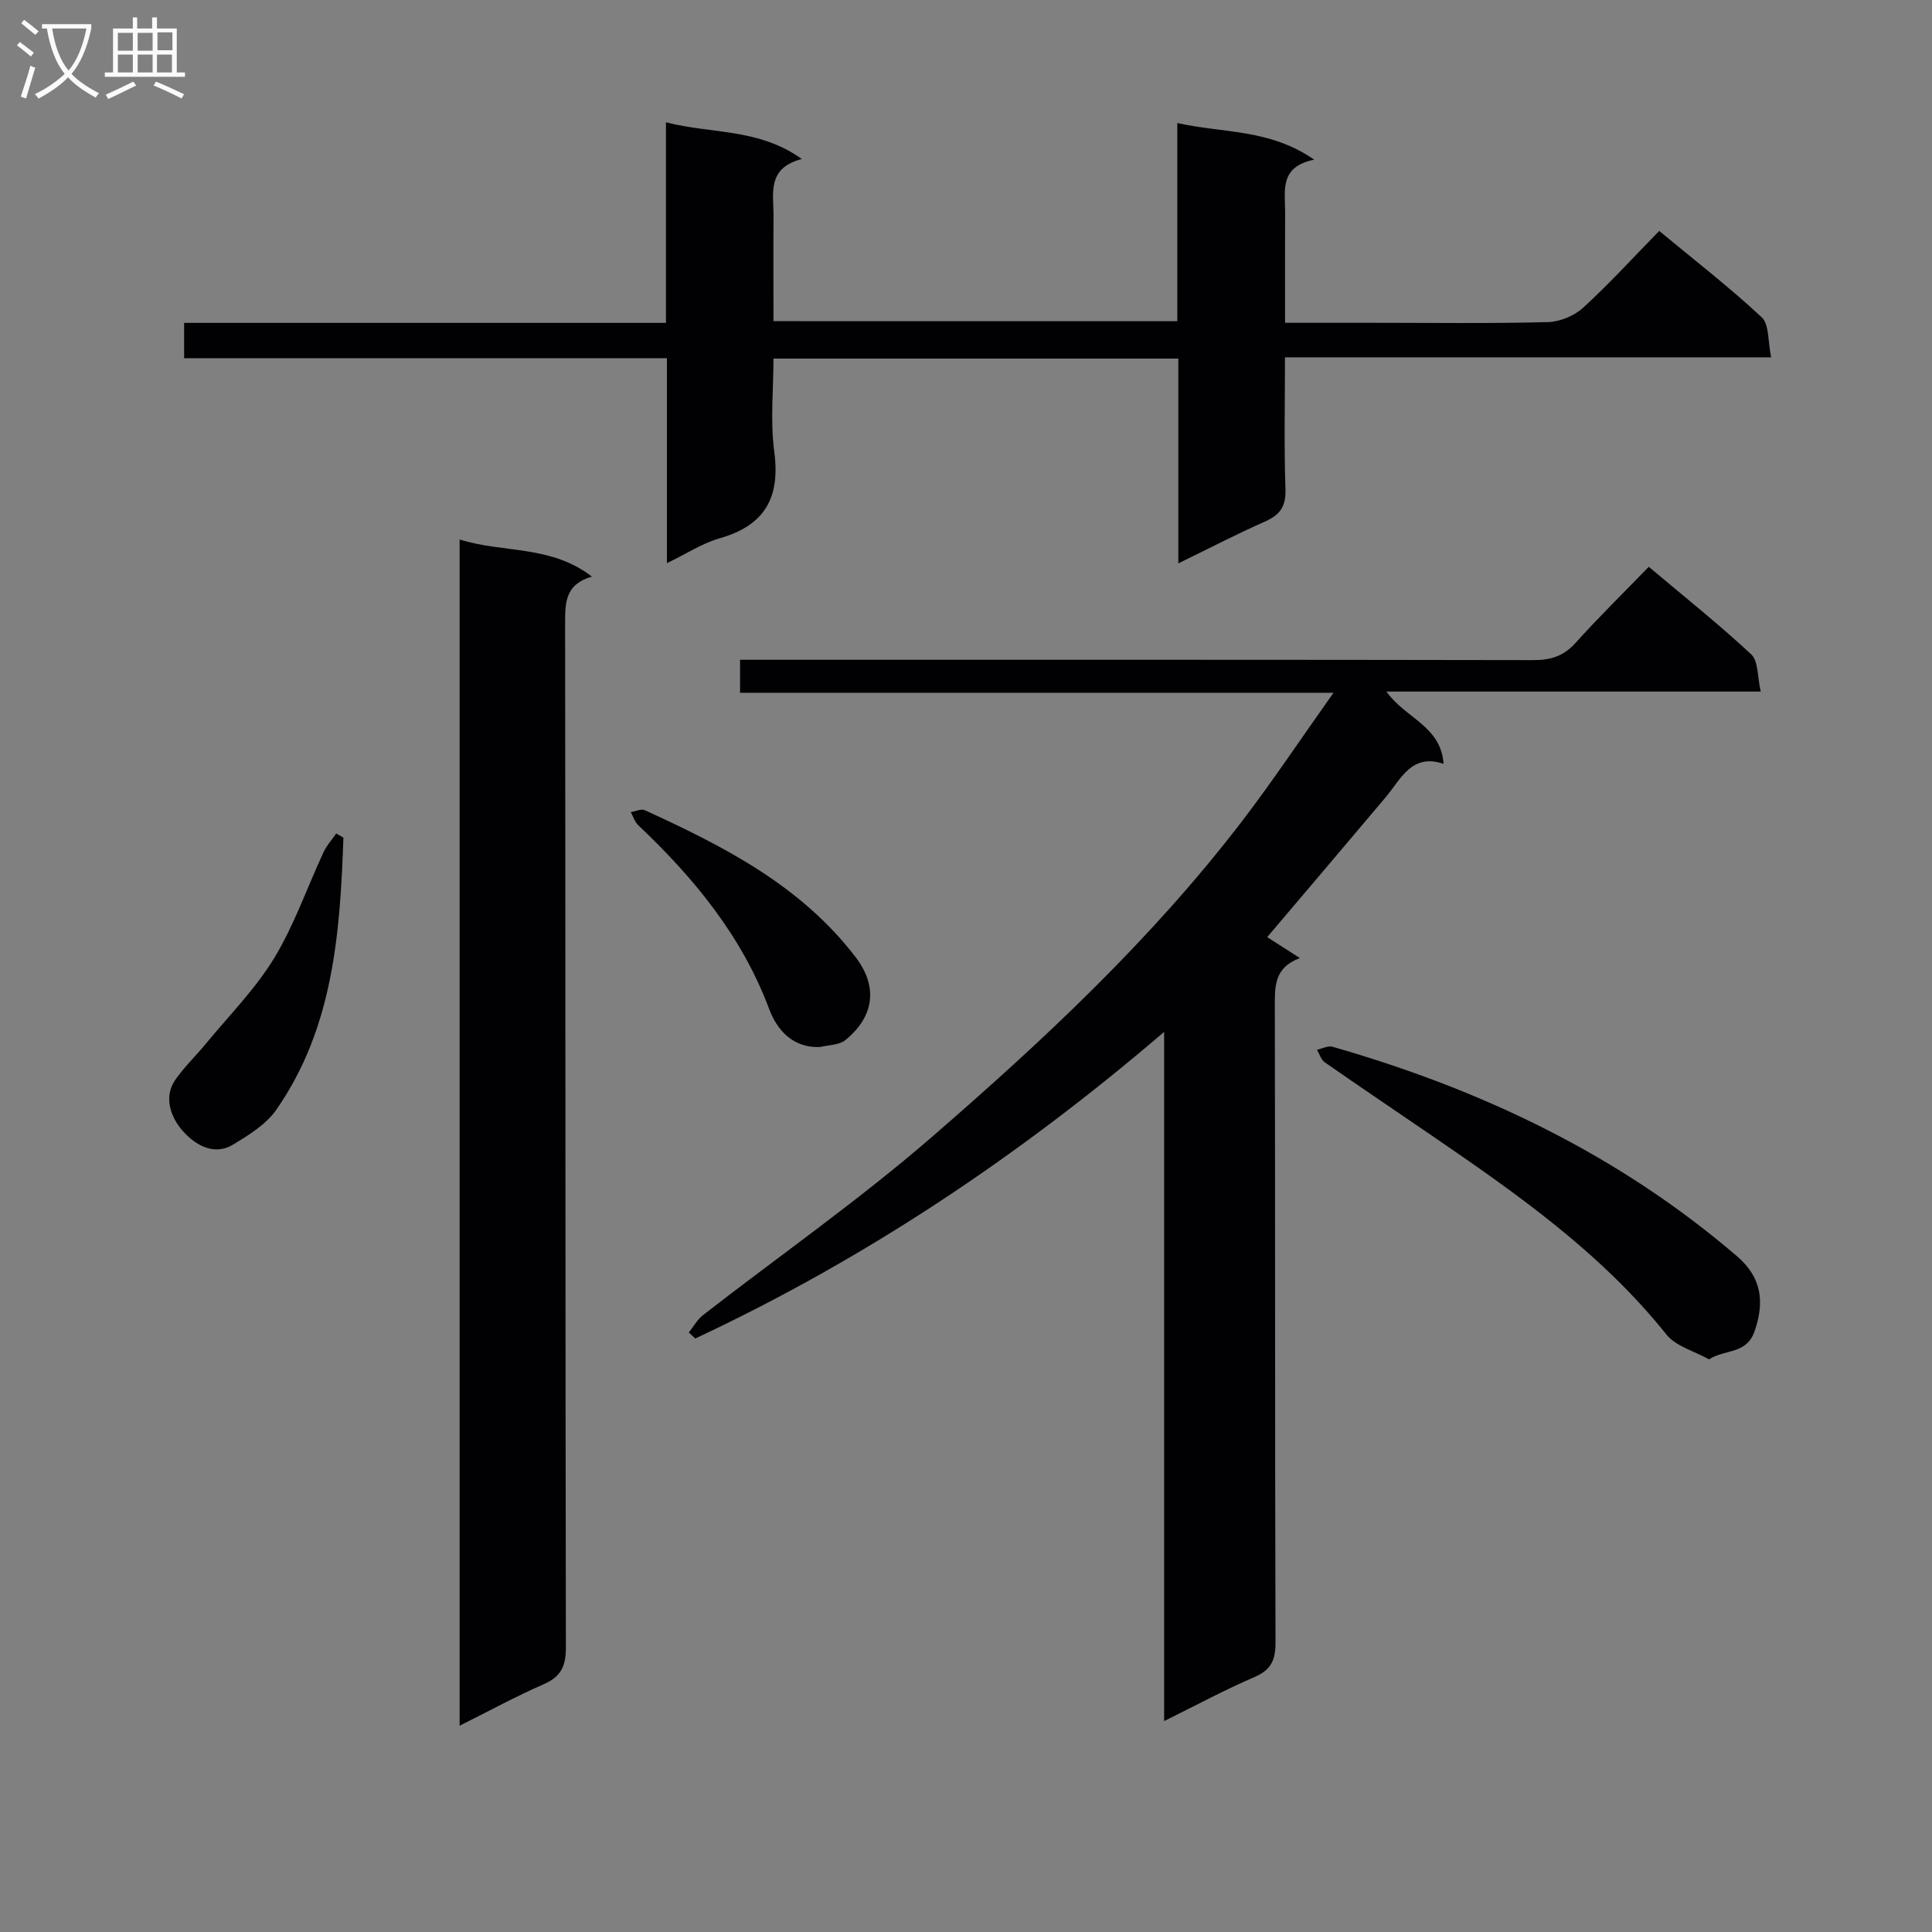 <svg enable-background="new 0 0 400 400" viewBox="0 0 400 400" xmlns="http://www.w3.org/2000/svg"><rect x="0" y="0" width="400" height="400" fill="#808080" stroke="none"/><g fill="#010104"><path d="m241.02 356.33c0-47.77 0-94.73 0-142.69-30.01 25.73-61.97 47.05-97.07 63.48-.45-.41-.89-.83-1.34-1.24.97-1.21 1.76-2.68 2.95-3.61 15.77-12.25 32.21-23.74 47.28-36.79 23.15-20.05 45.58-41 64.3-65.45 6.35-8.29 12.14-17.01 18.95-26.6-41.69 0-82.15 0-122.87 0 0-2.48 0-4.24 0-6.83h6.24c52.66 0 105.32-.03 157.98.07 3.6.01 6.29-.81 8.76-3.56 4.78-5.32 9.9-10.33 15.16-15.76 7.4 6.23 14.55 11.92 21.21 18.13 1.5 1.4 1.26 4.65 1.97 7.7-26.24 0-51.46 0-77.49 0 3.88 5.53 11.29 7.1 11.82 14.96-6.63-2.22-8.78 3.12-11.99 6.93-8.11 9.64-16.29 19.23-24.52 28.95 1.99 1.28 4.05 2.59 6.77 4.34-5.4 2-5.19 5.96-5.19 10.16.09 43.83.01 87.66.14 131.48.01 3.64-.86 5.71-4.34 7.21-6.08 2.61-11.94 5.77-18.72 9.12z"/><path d="m243.75 66.5c0-13.58 0-26.85 0-41.03 9.53 2.14 19.12 1.17 28.34 7.59-7.31 1.49-5.99 6.49-6.02 10.87-.04 7.45-.01 14.9-.01 22.9h18.4c12 0 24 .17 35.98-.14 2.49-.06 5.47-1.28 7.31-2.96 5.4-4.93 10.34-10.37 15.77-15.92 7.33 6.08 14.57 11.67 21.22 17.88 1.59 1.49 1.26 5.03 1.96 8.29-34 0-67.07 0-100.66 0 0 9.45-.2 18.41.1 27.35.12 3.61-1.21 5.33-4.34 6.7-5.74 2.53-11.32 5.44-17.84 8.61 0-14.53 0-28.35 0-42.4-28.16 0-55.6 0-83.82 0 0 6.4-.69 12.92.16 19.24 1.28 9.55-1.94 15.31-11.31 17.97-3.58 1.02-6.83 3.18-10.91 5.14 0-14.45 0-28.17 0-42.43-33.53 0-66.58 0-99.96 0 0-2.59 0-4.65 0-7.31h99.76c0-14 0-27.41 0-41.53 9.48 2.45 19.14 1.17 28.13 7.6-7.32 1.89-5.83 7.2-5.86 11.88-.05 7.12-.01 14.25-.01 21.69 27.97.01 55.39.01 83.61.01z"/><path d="m95.16 111.69c8.99 2.86 18.85 1.09 27.39 7.69-5.36 1.53-5.55 5.13-5.55 9.3.09 70.79.03 141.59.16 212.38.01 3.87-.98 6.07-4.61 7.65-5.75 2.5-11.27 5.53-17.39 8.58 0-82.08 0-163.56 0-245.6z"/><path d="m353.84 281.44c-3-1.69-6.86-2.68-8.84-5.16-13.52-16.9-30.91-29.1-48.5-41.13-7.41-5.07-14.86-10.08-22.22-15.21-.77-.54-1.09-1.72-1.62-2.6 1.08-.23 2.28-.89 3.22-.62 30.83 8.83 59.27 22.35 83.77 43.39 5.07 4.35 5.73 9.42 3.62 15.5-1.69 4.86-6.11 3.67-9.43 5.83z"/><path d="m71.1 173.43c-.69 19.73-2.08 39.36-13.9 56.34-2.11 3.03-5.69 5.24-8.96 7.21-4.21 2.54-8.21-.29-10.52-2.96-2.19-2.54-4.02-6.76-1.38-10.53 1.84-2.61 4.19-4.86 6.23-7.34 4.81-5.85 10.26-11.33 14.17-17.74 4.18-6.87 6.84-14.66 10.26-22 .65-1.39 1.73-2.57 2.61-3.85.48.29.98.58 1.49.87z"/><path d="m169.9 216.76c-5.82.32-9.08-3.66-10.63-7.8-5.69-15.21-15.6-27.19-27.14-38.12-.72-.68-1.03-1.79-1.53-2.7.97-.15 2.14-.74 2.89-.4 16.37 7.49 32.27 15.57 43.63 30.39 4.77 6.22 3.82 12.44-2.14 17.24-1.26 1.01-3.37.96-5.08 1.39z"/></g><path d="m6.4 11.7c-1-.8-1.9-1.6-2.9-2.3l.6-.7c.9.7 1.9 1.4 2.9 2.2zm-2.1 8.3c.7-2.1 1.4-4.2 2-6.4.2.1.6.3 1 .4-.7 2.3-1.3 4.4-1.9 6.4zm3-12.8c-1.1-.9-2.1-1.7-2.9-2.4l.6-.7c1 .8 2 1.5 3 2.4zm1.4-1.3v-.9h10.2v.9c-.9 4.2-2.3 7.3-4.1 9.4 1.3 1.4 3.2 2.7 5.7 4-.2.2-.4.5-.7.9-2.5-1.4-4.4-2.7-5.7-4.2-1.4 1.5-3.5 3-6.1 4.4 0 0 0 0-.1-.1-.3-.4-.5-.7-.7-.8 2.7-1.3 4.7-2.8 6.2-4.2-1.8-2.2-3-5.3-3.7-9.4zm9.2 0h-7.1c.6 3.8 1.7 6.7 3.4 8.7 1.7-2 2.9-4.8 3.7-8.7z" fill="#fbfafa"/><path d="m31.6 3.6h.9v2.3h4.1v9.1h1.7v.9h-16.6v-.9h1.7v-9.1h4.1v-2.3h.9v2.3h3.1v-2.3zm-4 13.3.6.8c-1.9.9-3.8 1.9-5.8 2.8-.2-.3-.3-.6-.5-.9 2-.9 3.9-1.8 5.7-2.7zm-3.2-10.1v3.7h3.1v-3.7zm0 4.5v3.7h3.1v-3.7zm4.1-4.5v3.7h3.1v-3.7zm0 4.5v3.7h3.1v-3.7zm9.1 9.1c-2.1-1.1-4.1-2-5.8-2.7l.5-.8c2.2.9 4.1 1.8 5.8 2.6zm-1.9-13.7h-3.1v3.7h3.1v-3.6zm-3.2 4.6v3.7h3.1v-3.7z" fill="#fbfafa"/></svg>